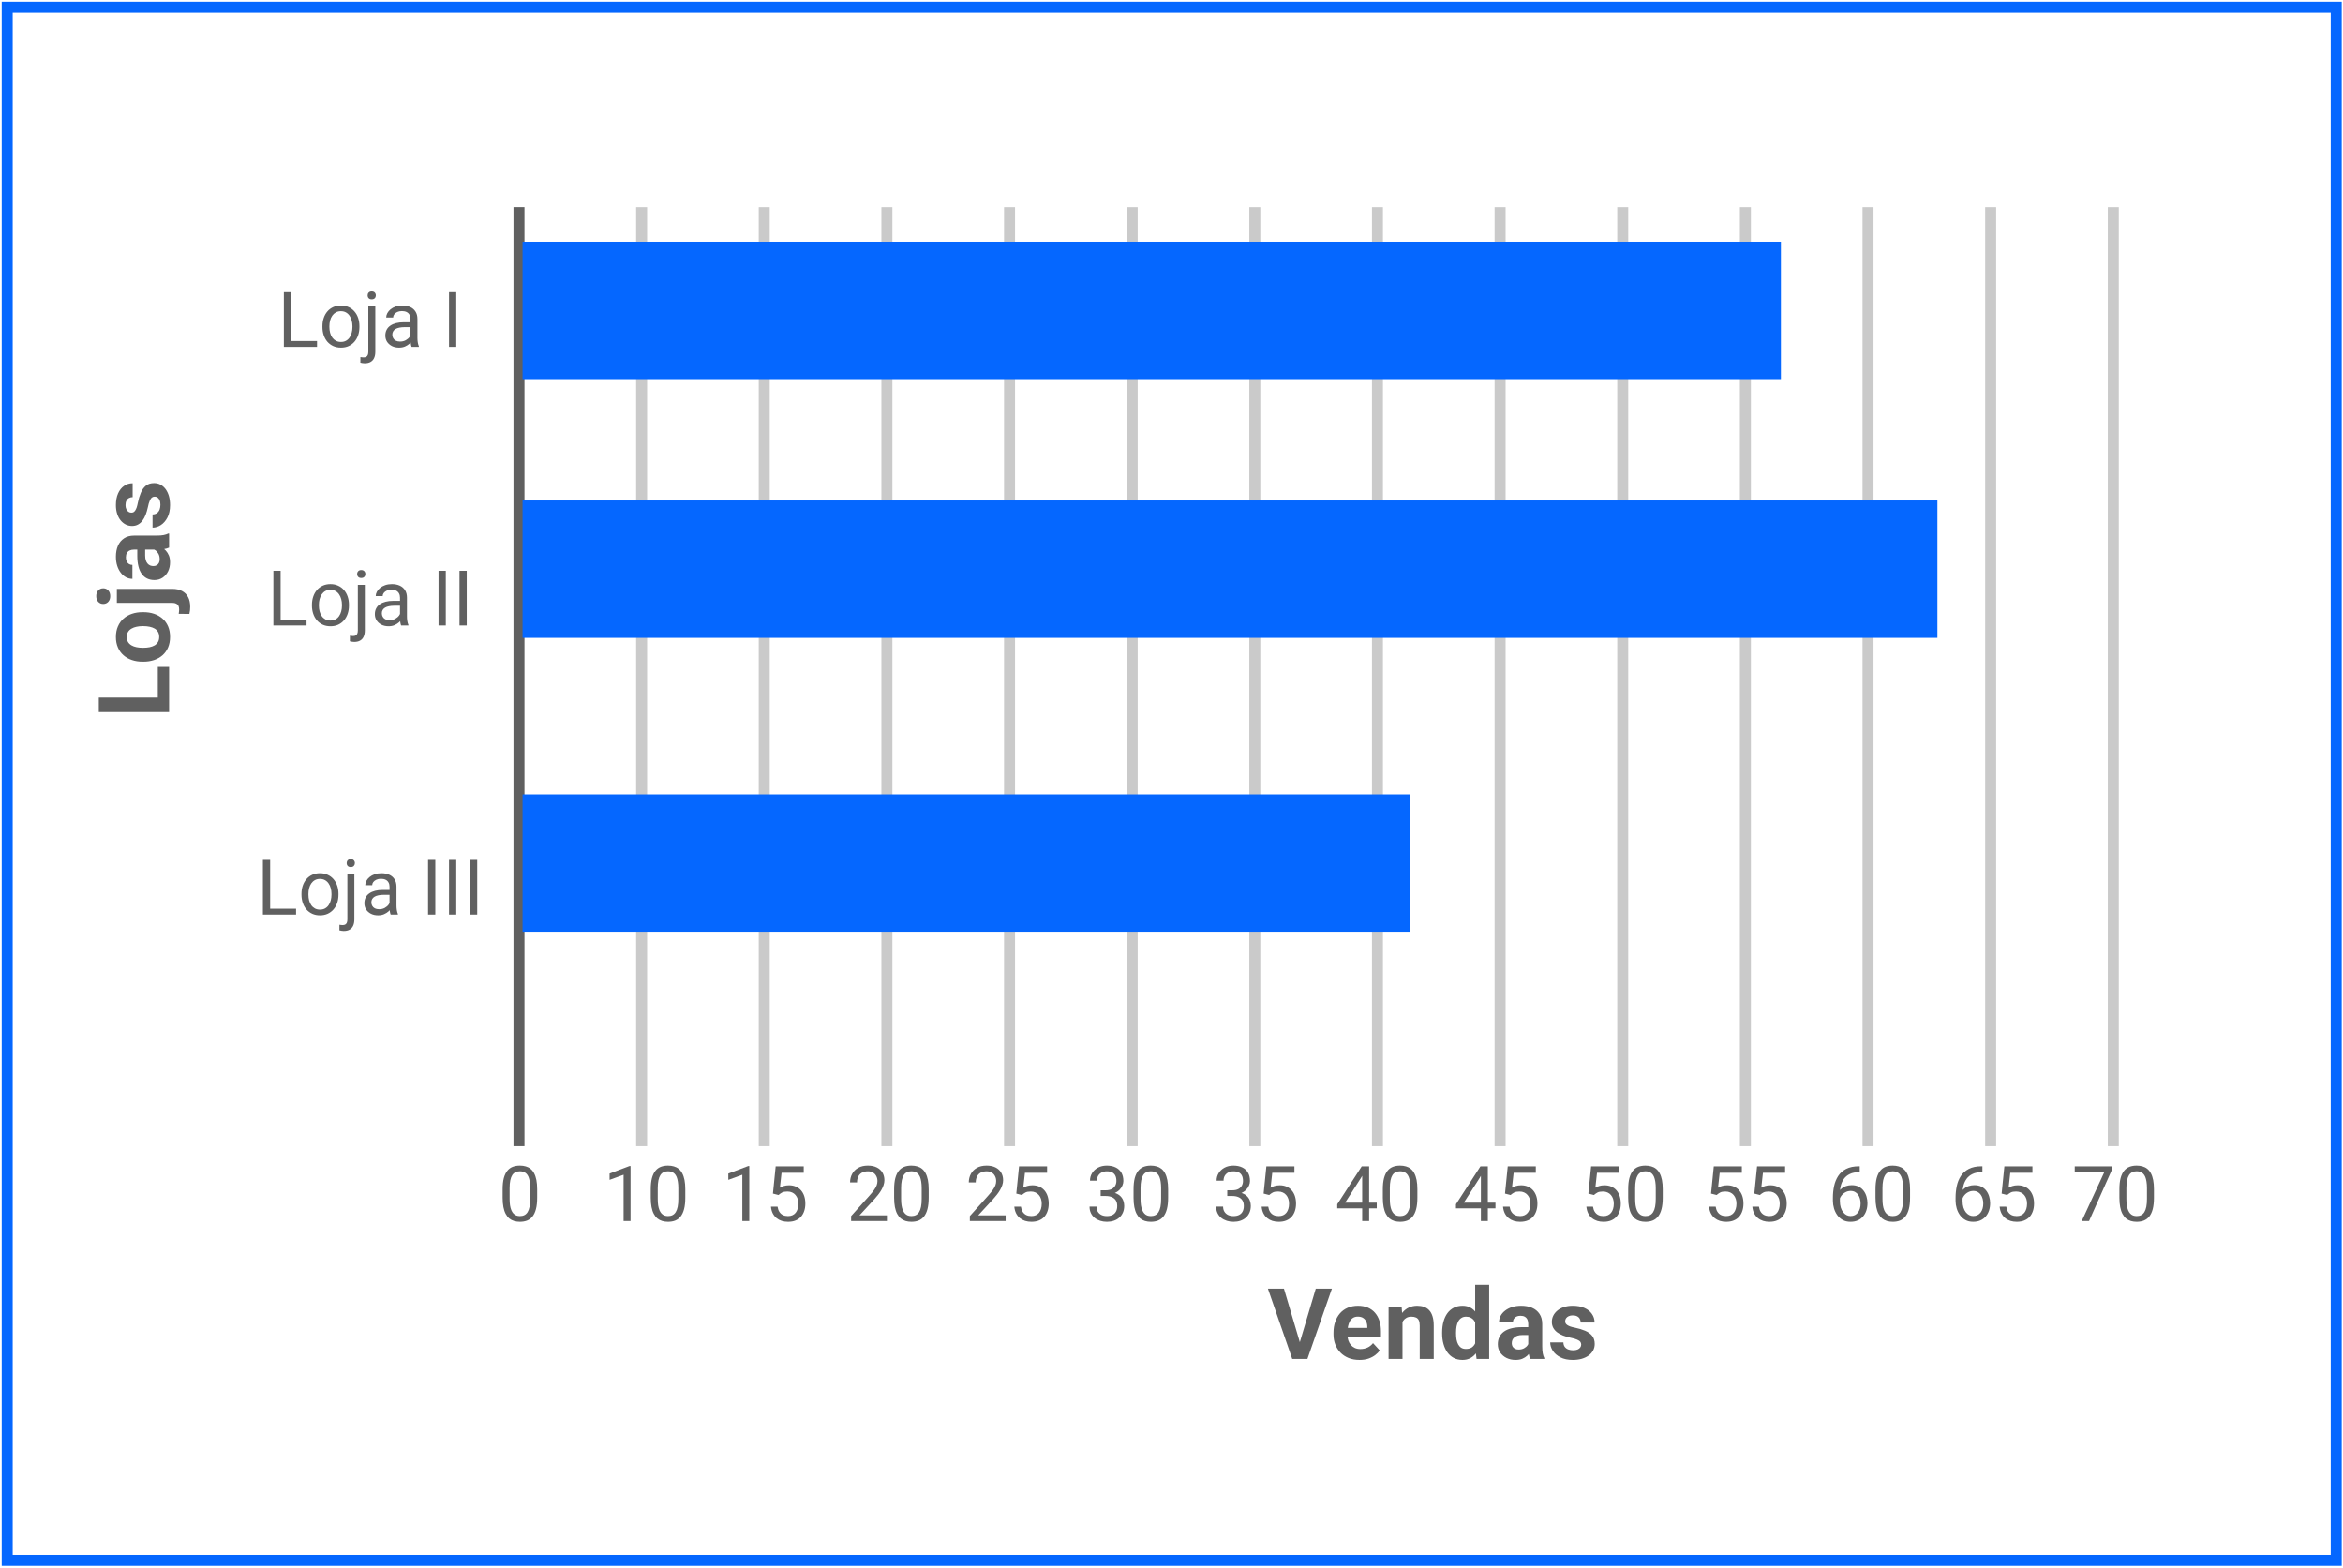 <svg width="774" height="518" viewBox="0 0 774 518" fill="none" xmlns="http://www.w3.org/2000/svg">
<line x1="171.447" y1="378.618" x2="171.447" y2="68.458" stroke="#606060" stroke-width="3.63"/>
<path d="M177.457 392.879V395.634C177.457 397.114 177.325 398.363 177.06 399.38C176.796 400.398 176.415 401.217 175.919 401.837C175.423 402.457 174.823 402.908 174.12 403.189C173.425 403.462 172.639 403.599 171.763 403.599C171.068 403.599 170.427 403.512 169.84 403.338C169.252 403.164 168.723 402.887 168.252 402.507C167.788 402.118 167.391 401.614 167.061 400.993C166.73 400.373 166.477 399.62 166.304 398.735C166.13 397.85 166.043 396.816 166.043 395.634V392.879C166.043 391.399 166.176 390.158 166.44 389.157C166.713 388.157 167.098 387.354 167.594 386.75C168.09 386.138 168.686 385.7 169.381 385.435C170.084 385.171 170.869 385.038 171.738 385.038C172.441 385.038 173.086 385.125 173.673 385.299C174.269 385.464 174.798 385.733 175.261 386.105C175.725 386.469 176.117 386.957 176.44 387.569C176.771 388.173 177.023 388.913 177.197 389.79C177.37 390.667 177.457 391.697 177.457 392.879ZM175.15 396.006V392.495C175.15 391.684 175.1 390.973 175.001 390.361C174.91 389.74 174.773 389.211 174.591 388.773C174.409 388.334 174.178 387.979 173.897 387.706C173.624 387.433 173.305 387.234 172.941 387.11C172.586 386.978 172.184 386.912 171.738 386.912C171.192 386.912 170.708 387.015 170.286 387.222C169.864 387.42 169.509 387.739 169.219 388.177C168.938 388.616 168.723 389.19 168.574 389.902C168.425 390.613 168.351 391.477 168.351 392.495V396.006C168.351 396.816 168.396 397.532 168.487 398.152C168.587 398.773 168.731 399.31 168.922 399.765C169.112 400.212 169.343 400.58 169.616 400.869C169.889 401.159 170.204 401.374 170.559 401.514C170.923 401.647 171.324 401.713 171.763 401.713C172.325 401.713 172.817 401.605 173.239 401.39C173.661 401.175 174.012 400.84 174.294 400.385C174.583 399.922 174.798 399.331 174.939 398.611C175.079 397.883 175.15 397.015 175.15 396.006Z" fill="#606060"/>
<path d="M332.209 401.465V403.351H320.386V401.7L326.304 395.113C327.032 394.302 327.594 393.615 327.991 393.053C328.396 392.482 328.678 391.974 328.835 391.527C329 391.072 329.083 390.609 329.083 390.137C329.083 389.542 328.959 389.004 328.711 388.525C328.471 388.037 328.115 387.648 327.644 387.358C327.172 387.069 326.602 386.924 325.932 386.924C325.129 386.924 324.459 387.081 323.922 387.396C323.392 387.702 322.995 388.132 322.731 388.686C322.466 389.24 322.334 389.877 322.334 390.597H320.038C320.038 389.579 320.262 388.649 320.708 387.805C321.155 386.961 321.817 386.291 322.693 385.795C323.57 385.291 324.65 385.038 325.932 385.038C327.073 385.038 328.049 385.241 328.86 385.646C329.67 386.043 330.29 386.606 330.721 387.334C331.159 388.053 331.378 388.897 331.378 389.865C331.378 390.394 331.287 390.932 331.105 391.477C330.931 392.015 330.687 392.553 330.373 393.09C330.067 393.628 329.707 394.157 329.294 394.678C328.888 395.199 328.454 395.712 327.991 396.217L323.152 401.465H332.209ZM337.569 394.753L335.733 394.281L336.639 385.286H345.906V387.408H338.586L338.04 392.321C338.371 392.131 338.789 391.953 339.294 391.788C339.806 391.622 340.394 391.539 341.055 391.539C341.891 391.539 342.639 391.684 343.301 391.974C343.963 392.255 344.525 392.66 344.988 393.19C345.46 393.719 345.819 394.356 346.068 395.1C346.316 395.845 346.44 396.676 346.44 397.594C346.44 398.462 346.32 399.261 346.08 399.988C345.848 400.716 345.497 401.353 345.025 401.899C344.554 402.437 343.958 402.854 343.239 403.152C342.528 403.45 341.688 403.599 340.72 403.599C339.992 403.599 339.302 403.499 338.648 403.301C338.003 403.094 337.424 402.784 336.911 402.37C336.407 401.949 335.993 401.428 335.671 400.807C335.356 400.179 335.158 399.442 335.075 398.599H337.259C337.358 399.277 337.557 399.848 337.854 400.311C338.152 400.774 338.541 401.126 339.021 401.366C339.509 401.597 340.075 401.713 340.72 401.713C341.266 401.713 341.75 401.618 342.172 401.428C342.594 401.237 342.949 400.964 343.239 400.609C343.528 400.253 343.748 399.823 343.896 399.318C344.054 398.814 344.132 398.247 344.132 397.619C344.132 397.048 344.054 396.519 343.896 396.031C343.739 395.543 343.504 395.117 343.189 394.753C342.883 394.389 342.507 394.108 342.06 393.909C341.614 393.702 341.101 393.599 340.522 393.599C339.753 393.599 339.169 393.702 338.772 393.909C338.384 394.116 337.983 394.397 337.569 394.753Z" fill="#606060"/>
<path d="M454.804 397.271V399.157H441.752V397.805L449.842 385.286H451.715L449.705 388.909L444.358 397.271H454.804ZM452.286 385.286V403.351H449.99V385.286H452.286ZM468.228 392.879V395.634C468.228 397.114 468.096 398.363 467.831 399.38C467.567 400.398 467.186 401.217 466.69 401.837C466.194 402.457 465.594 402.908 464.891 403.189C464.196 403.462 463.41 403.599 462.534 403.599C461.839 403.599 461.198 403.512 460.611 403.338C460.023 403.164 459.494 402.887 459.022 402.507C458.559 402.118 458.162 401.614 457.831 400.993C457.501 400.373 457.248 399.62 457.075 398.735C456.901 397.85 456.814 396.816 456.814 395.634V392.879C456.814 391.399 456.946 390.158 457.211 389.157C457.484 388.157 457.869 387.354 458.365 386.75C458.861 386.138 459.457 385.7 460.151 385.435C460.855 385.171 461.64 385.038 462.509 385.038C463.212 385.038 463.857 385.125 464.444 385.299C465.04 385.464 465.569 385.733 466.032 386.105C466.495 386.469 466.888 386.957 467.211 387.569C467.542 388.173 467.794 388.913 467.968 389.79C468.141 390.667 468.228 391.697 468.228 392.879ZM465.921 396.006V392.495C465.921 391.684 465.871 390.973 465.772 390.361C465.681 389.74 465.544 389.211 465.362 388.773C465.18 388.334 464.949 387.979 464.668 387.706C464.395 387.433 464.076 387.234 463.712 387.11C463.357 386.978 462.955 386.912 462.509 386.912C461.963 386.912 461.479 387.015 461.057 387.222C460.635 387.42 460.28 387.739 459.99 388.177C459.709 388.616 459.494 389.19 459.345 389.902C459.196 390.613 459.122 391.477 459.122 392.495V396.006C459.122 396.816 459.167 397.532 459.258 398.152C459.357 398.773 459.502 399.31 459.692 399.765C459.883 400.212 460.114 400.58 460.387 400.869C460.66 401.159 460.974 401.374 461.33 401.514C461.694 401.647 462.095 401.713 462.534 401.713C463.096 401.713 463.588 401.605 464.01 401.39C464.432 401.175 464.783 400.84 465.065 400.385C465.354 399.922 465.569 399.331 465.71 398.611C465.85 397.883 465.921 397.015 465.921 396.006Z" fill="#606060"/>
<path d="M567.071 394.753L565.235 394.281L566.141 385.286H575.409V387.408H568.089L567.543 392.321C567.874 392.131 568.291 391.953 568.796 391.788C569.309 391.622 569.896 391.539 570.558 391.539C571.393 391.539 572.142 391.684 572.803 391.974C573.465 392.255 574.027 392.66 574.491 393.19C574.962 393.719 575.322 394.356 575.57 395.1C575.818 395.845 575.942 396.676 575.942 397.594C575.942 398.462 575.822 399.261 575.582 399.988C575.351 400.716 574.999 401.353 574.528 401.899C574.056 402.437 573.461 402.854 572.741 403.152C572.03 403.45 571.19 403.599 570.223 403.599C569.495 403.599 568.804 403.499 568.151 403.301C567.506 403.094 566.927 402.784 566.414 402.37C565.909 401.949 565.496 401.428 565.173 400.807C564.859 400.179 564.66 399.442 564.578 398.599H566.761C566.861 399.277 567.059 399.848 567.357 400.311C567.655 400.774 568.043 401.126 568.523 401.366C569.011 401.597 569.578 401.713 570.223 401.713C570.769 401.713 571.253 401.618 571.674 401.428C572.096 401.237 572.452 400.964 572.741 400.609C573.031 400.253 573.25 399.823 573.399 399.318C573.556 398.814 573.635 398.247 573.635 397.619C573.635 397.048 573.556 396.519 573.399 396.031C573.242 395.543 573.006 395.117 572.692 394.753C572.386 394.389 572.009 394.108 571.563 393.909C571.116 393.702 570.603 393.599 570.024 393.599C569.255 393.599 568.672 393.702 568.275 393.909C567.886 394.116 567.485 394.397 567.071 394.753ZM581.364 394.753L579.528 394.281L580.433 385.286H589.701V387.408H582.381L581.835 392.321C582.166 392.131 582.584 391.953 583.088 391.788C583.601 391.622 584.189 391.539 584.85 391.539C585.686 391.539 586.434 391.684 587.096 391.974C587.758 392.255 588.32 392.66 588.783 393.19C589.255 393.719 589.614 394.356 589.863 395.1C590.111 395.845 590.235 396.676 590.235 397.594C590.235 398.462 590.115 399.261 589.875 399.988C589.643 400.716 589.292 401.353 588.82 401.899C588.349 402.437 587.753 402.854 587.034 403.152C586.322 403.45 585.483 403.599 584.515 403.599C583.787 403.599 583.097 403.499 582.443 403.301C581.798 403.094 581.219 402.784 580.706 402.37C580.202 401.949 579.788 401.428 579.466 400.807C579.151 400.179 578.953 399.442 578.87 398.599H581.054C581.153 399.277 581.352 399.848 581.649 400.311C581.947 400.774 582.336 401.126 582.816 401.366C583.304 401.597 583.87 401.713 584.515 401.713C585.061 401.713 585.545 401.618 585.967 401.428C586.389 401.237 586.744 400.964 587.034 400.609C587.323 400.253 587.542 399.823 587.691 399.318C587.849 398.814 587.927 398.247 587.927 397.619C587.927 397.048 587.849 396.519 587.691 396.031C587.534 395.543 587.298 395.117 586.984 394.753C586.678 394.389 586.302 394.108 585.855 393.909C585.409 393.702 584.896 393.599 584.317 393.599C583.548 393.599 582.964 393.702 582.567 393.909C582.179 394.116 581.778 394.397 581.364 394.753Z" fill="#606060"/>
<path d="M697.586 385.286V386.577L690.105 403.351H687.685L695.154 387.172H685.378V385.286H697.586ZM711.543 392.879V395.634C711.543 397.114 711.411 398.363 711.146 399.38C710.882 400.398 710.501 401.217 710.005 401.837C709.509 402.457 708.909 402.908 708.206 403.189C707.511 403.462 706.725 403.599 705.849 403.599C705.154 403.599 704.513 403.512 703.926 403.338C703.338 403.164 702.809 402.887 702.337 402.507C701.874 402.118 701.477 401.614 701.146 400.993C700.816 400.373 700.563 399.62 700.39 398.735C700.216 397.85 700.129 396.816 700.129 395.634V392.879C700.129 391.399 700.261 390.158 700.526 389.157C700.799 388.157 701.184 387.354 701.68 386.75C702.176 386.138 702.772 385.7 703.467 385.435C704.17 385.171 704.955 385.038 705.824 385.038C706.527 385.038 707.172 385.125 707.759 385.299C708.355 385.464 708.884 385.733 709.347 386.105C709.81 386.469 710.203 386.957 710.526 387.569C710.857 388.173 711.109 388.913 711.283 389.79C711.456 390.667 711.543 391.697 711.543 392.879ZM709.236 396.006V392.495C709.236 391.684 709.186 390.973 709.087 390.361C708.996 389.74 708.859 389.211 708.677 388.773C708.495 388.334 708.264 387.979 707.983 387.706C707.71 387.433 707.391 387.234 707.027 387.11C706.672 386.978 706.27 386.912 705.824 386.912C705.278 386.912 704.794 387.015 704.372 387.222C703.95 387.42 703.595 387.739 703.305 388.177C703.024 388.616 702.809 389.19 702.66 389.902C702.511 390.613 702.437 391.477 702.437 392.495V396.006C702.437 396.816 702.482 397.532 702.573 398.152C702.672 398.773 702.817 399.31 703.007 399.765C703.198 400.212 703.429 400.58 703.702 400.869C703.975 401.159 704.289 401.374 704.645 401.514C705.009 401.647 705.41 401.713 705.849 401.713C706.411 401.713 706.903 401.605 707.325 401.39C707.747 401.175 708.098 400.84 708.38 400.385C708.669 399.922 708.884 399.331 709.025 398.611C709.165 397.883 709.236 397.015 709.236 396.006Z" fill="#606060"/>
<path d="M97.803 300.16V302.107H88.771V300.16H97.803ZM89.243 284.043V302.107H86.848V284.043H89.243ZM99.59 295.544V295.259C99.59 294.291 99.73 293.394 100.012 292.567C100.293 291.731 100.698 291.008 101.227 290.396C101.757 289.775 102.398 289.295 103.151 288.956C103.903 288.609 104.747 288.435 105.681 288.435C106.624 288.435 107.472 288.609 108.225 288.956C108.986 289.295 109.631 289.775 110.16 290.396C110.698 291.008 111.107 291.731 111.389 292.567C111.67 293.394 111.81 294.291 111.81 295.259V295.544C111.81 296.512 111.67 297.409 111.389 298.237C111.107 299.064 110.698 299.787 110.16 300.408C109.631 301.02 108.99 301.499 108.237 301.847C107.493 302.186 106.649 302.356 105.706 302.356C104.763 302.356 103.916 302.186 103.163 301.847C102.41 301.499 101.765 301.02 101.227 300.408C100.698 299.787 100.293 299.064 100.012 298.237C99.73 297.409 99.59 296.512 99.59 295.544ZM101.885 295.259V295.544C101.885 296.214 101.964 296.847 102.121 297.443C102.278 298.03 102.514 298.551 102.828 299.006C103.151 299.461 103.552 299.82 104.031 300.085C104.511 300.342 105.069 300.47 105.706 300.47C106.335 300.47 106.885 300.342 107.356 300.085C107.836 299.82 108.233 299.461 108.547 299.006C108.862 298.551 109.097 298.03 109.255 297.443C109.42 296.847 109.503 296.214 109.503 295.544V295.259C109.503 294.597 109.42 293.973 109.255 293.386C109.097 292.79 108.858 292.265 108.535 291.81C108.221 291.347 107.824 290.983 107.344 290.718C106.873 290.453 106.318 290.321 105.681 290.321C105.053 290.321 104.499 290.453 104.019 290.718C103.548 290.983 103.151 291.347 102.828 291.81C102.514 292.265 102.278 292.79 102.121 293.386C101.964 293.973 101.885 294.597 101.885 295.259ZM114.751 288.683H117.058V303.708C117.058 304.527 116.926 305.221 116.661 305.792C116.405 306.363 116.016 306.793 115.495 307.082C114.982 307.38 114.333 307.529 113.547 307.529C113.341 307.529 113.101 307.508 112.828 307.467C112.547 307.426 112.311 307.376 112.121 307.318L112.133 305.47C112.29 305.503 112.468 305.528 112.666 305.544C112.865 305.569 113.039 305.581 113.188 305.581C113.527 305.581 113.812 305.519 114.044 305.395C114.275 305.271 114.449 305.073 114.565 304.8C114.689 304.527 114.751 304.163 114.751 303.708V288.683ZM114.515 285.123C114.515 284.75 114.631 284.436 114.862 284.18C115.094 283.923 115.429 283.795 115.867 283.795C116.314 283.795 116.653 283.923 116.885 284.18C117.116 284.436 117.232 284.75 117.232 285.123C117.232 285.478 117.116 285.784 116.885 286.041C116.653 286.289 116.314 286.413 115.867 286.413C115.429 286.413 115.094 286.289 114.862 286.041C114.631 285.784 114.515 285.478 114.515 285.123ZM128.683 299.812V292.902C128.683 292.372 128.576 291.913 128.361 291.525C128.154 291.128 127.84 290.821 127.418 290.606C126.996 290.391 126.475 290.284 125.855 290.284C125.276 290.284 124.767 290.383 124.329 290.582C123.899 290.78 123.559 291.041 123.311 291.363C123.071 291.686 122.952 292.033 122.952 292.405H120.656C120.656 291.926 120.78 291.45 121.029 290.979C121.277 290.507 121.632 290.081 122.096 289.701C122.567 289.312 123.129 289.006 123.783 288.783C124.445 288.551 125.181 288.435 125.991 288.435C126.967 288.435 127.827 288.601 128.572 288.932C129.324 289.262 129.912 289.763 130.334 290.433C130.764 291.094 130.979 291.926 130.979 292.926V299.179C130.979 299.626 131.016 300.102 131.09 300.606C131.173 301.111 131.293 301.545 131.45 301.909V302.107H129.056C128.94 301.843 128.849 301.491 128.783 301.053C128.717 300.606 128.683 300.193 128.683 299.812ZM129.08 293.969L129.105 295.582H126.785C126.132 295.582 125.549 295.635 125.036 295.743C124.523 295.842 124.093 295.995 123.746 296.202C123.398 296.409 123.134 296.669 122.952 296.983C122.77 297.289 122.679 297.649 122.679 298.063C122.679 298.485 122.774 298.869 122.964 299.217C123.154 299.564 123.44 299.841 123.82 300.048C124.209 300.246 124.684 300.346 125.247 300.346C125.95 300.346 126.57 300.197 127.108 299.899C127.645 299.601 128.071 299.237 128.386 298.807C128.708 298.377 128.882 297.959 128.907 297.554L129.887 298.658C129.829 299.006 129.672 299.39 129.415 299.812C129.159 300.234 128.816 300.639 128.386 301.028C127.964 301.409 127.459 301.727 126.872 301.983C126.293 302.231 125.64 302.356 124.912 302.356C124.002 302.356 123.204 302.178 122.517 301.822C121.839 301.466 121.31 300.991 120.929 300.395C120.557 299.792 120.371 299.117 120.371 298.373C120.371 297.653 120.512 297.021 120.793 296.475C121.074 295.921 121.479 295.462 122.009 295.098C122.538 294.725 123.175 294.444 123.919 294.254C124.664 294.064 125.495 293.969 126.413 293.969H129.08ZM143.807 284.043V302.107H141.413V284.043H143.807ZM150.73 284.043V302.107H148.336V284.043H150.73ZM157.653 284.043V302.107H155.259V284.043H157.653Z" fill="#606060"/>
<path d="M101.265 204.668V206.616H92.233V204.668H101.265ZM92.704 188.552V206.616H90.31V188.552H92.704ZM103.051 200.053V199.768C103.051 198.8 103.192 197.903 103.473 197.075C103.754 196.24 104.16 195.516 104.689 194.904C105.218 194.284 105.859 193.804 106.612 193.465C107.365 193.118 108.208 192.944 109.143 192.944C110.086 192.944 110.934 193.118 111.686 193.465C112.447 193.804 113.092 194.284 113.622 194.904C114.159 195.516 114.569 196.24 114.85 197.075C115.131 197.903 115.272 198.8 115.272 199.768V200.053C115.272 201.021 115.131 201.918 114.85 202.745C114.569 203.572 114.159 204.296 113.622 204.916C113.092 205.529 112.451 206.008 111.699 206.356C110.954 206.695 110.111 206.864 109.168 206.864C108.225 206.864 107.377 206.695 106.624 206.356C105.872 206.008 105.227 205.529 104.689 204.916C104.16 204.296 103.754 203.572 103.473 202.745C103.192 201.918 103.051 201.021 103.051 200.053ZM105.346 199.768V200.053C105.346 200.723 105.425 201.356 105.582 201.951C105.739 202.539 105.975 203.06 106.289 203.515C106.612 203.969 107.013 204.329 107.493 204.594C107.973 204.85 108.531 204.979 109.168 204.979C109.796 204.979 110.346 204.85 110.818 204.594C111.298 204.329 111.695 203.969 112.009 203.515C112.323 203.06 112.559 202.539 112.716 201.951C112.881 201.356 112.964 200.723 112.964 200.053V199.768C112.964 199.106 112.881 198.482 112.716 197.894C112.559 197.299 112.319 196.774 111.996 196.319C111.682 195.855 111.285 195.492 110.805 195.227C110.334 194.962 109.78 194.83 109.143 194.83C108.514 194.83 107.96 194.962 107.48 195.227C107.009 195.492 106.612 195.855 106.289 196.319C105.975 196.774 105.739 197.299 105.582 197.894C105.425 198.482 105.346 199.106 105.346 199.768ZM118.212 193.192H120.52V208.217C120.52 209.036 120.388 209.73 120.123 210.301C119.866 210.872 119.478 211.302 118.957 211.591C118.444 211.889 117.795 212.038 117.009 212.038C116.802 212.038 116.562 212.017 116.289 211.976C116.008 211.935 115.772 211.885 115.582 211.827L115.594 209.978C115.752 210.012 115.929 210.036 116.128 210.053C116.326 210.078 116.5 210.09 116.649 210.09C116.988 210.09 117.273 210.028 117.505 209.904C117.737 209.78 117.91 209.581 118.026 209.308C118.15 209.036 118.212 208.672 118.212 208.217V193.192ZM117.976 189.631C117.976 189.259 118.092 188.945 118.324 188.689C118.555 188.432 118.89 188.304 119.329 188.304C119.775 188.304 120.115 188.432 120.346 188.689C120.578 188.945 120.694 189.259 120.694 189.631C120.694 189.987 120.578 190.293 120.346 190.55C120.115 190.798 119.775 190.922 119.329 190.922C118.89 190.922 118.555 190.798 118.324 190.55C118.092 190.293 117.976 189.987 117.976 189.631ZM132.145 204.321V197.41C132.145 196.881 132.037 196.422 131.822 196.033C131.616 195.636 131.301 195.33 130.879 195.115C130.458 194.9 129.937 194.793 129.316 194.793C128.737 194.793 128.229 194.892 127.79 195.09C127.36 195.289 127.021 195.549 126.773 195.872C126.533 196.195 126.413 196.542 126.413 196.914H124.118C124.118 196.434 124.242 195.959 124.49 195.487C124.738 195.016 125.094 194.59 125.557 194.21C126.028 193.821 126.591 193.515 127.244 193.291C127.906 193.06 128.642 192.944 129.453 192.944C130.429 192.944 131.289 193.109 132.033 193.44C132.786 193.771 133.373 194.272 133.795 194.942C134.225 195.603 134.44 196.434 134.44 197.435V203.688C134.44 204.135 134.477 204.61 134.552 205.115C134.635 205.62 134.754 206.054 134.912 206.418V206.616H132.517C132.401 206.352 132.31 206 132.244 205.562C132.178 205.115 132.145 204.701 132.145 204.321ZM132.542 198.477L132.567 200.09H130.247C129.593 200.09 129.01 200.144 128.497 200.252C127.985 200.351 127.554 200.504 127.207 200.711C126.86 200.917 126.595 201.178 126.413 201.492C126.231 201.798 126.14 202.158 126.14 202.572C126.14 202.993 126.235 203.378 126.425 203.725C126.616 204.073 126.901 204.35 127.281 204.557C127.67 204.755 128.146 204.854 128.708 204.854C129.411 204.854 130.032 204.706 130.569 204.408C131.107 204.11 131.533 203.746 131.847 203.316C132.17 202.886 132.343 202.468 132.368 202.063L133.348 203.167C133.29 203.515 133.133 203.899 132.877 204.321C132.621 204.743 132.277 205.148 131.847 205.537C131.425 205.917 130.921 206.236 130.334 206.492C129.755 206.74 129.101 206.864 128.373 206.864C127.463 206.864 126.665 206.687 125.979 206.331C125.301 205.975 124.771 205.5 124.391 204.904C124.019 204.3 123.832 203.626 123.832 202.882C123.832 202.162 123.973 201.529 124.254 200.984C124.535 200.429 124.941 199.97 125.47 199.606C125.999 199.234 126.636 198.953 127.381 198.763C128.125 198.573 128.956 198.477 129.874 198.477H132.542ZM147.269 188.552V206.616H144.874V188.552H147.269ZM154.192 188.552V206.616H151.797V188.552H154.192Z" fill="#606060"/>
<path d="M104.726 112.648V114.596H95.694V112.648H104.726ZM96.166 96.532V114.596H93.771V96.532H96.166ZM106.513 108.033V107.747C106.513 106.779 106.653 105.882 106.935 105.055C107.216 104.22 107.621 103.496 108.15 102.884C108.68 102.263 109.321 101.784 110.073 101.445C110.826 101.097 111.67 100.924 112.604 100.924C113.547 100.924 114.395 101.097 115.148 101.445C115.909 101.784 116.554 102.263 117.083 102.884C117.621 103.496 118.03 104.22 118.311 105.055C118.593 105.882 118.733 106.779 118.733 107.747V108.033C118.733 109 118.593 109.898 118.311 110.725C118.03 111.552 117.621 112.276 117.083 112.896C116.554 113.508 115.913 113.988 115.16 114.335C114.416 114.674 113.572 114.844 112.629 114.844C111.686 114.844 110.839 114.674 110.086 114.335C109.333 113.988 108.688 113.508 108.15 112.896C107.621 112.276 107.216 111.552 106.935 110.725C106.653 109.898 106.513 109 106.513 108.033ZM108.808 107.747V108.033C108.808 108.703 108.887 109.335 109.044 109.931C109.201 110.518 109.437 111.039 109.751 111.494C110.073 111.949 110.475 112.309 110.954 112.573C111.434 112.83 111.992 112.958 112.629 112.958C113.258 112.958 113.808 112.83 114.279 112.573C114.759 112.309 115.156 111.949 115.47 111.494C115.785 111.039 116.02 110.518 116.178 109.931C116.343 109.335 116.426 108.703 116.426 108.033V107.747C116.426 107.086 116.343 106.461 116.178 105.874C116.02 105.278 115.781 104.753 115.458 104.298C115.144 103.835 114.747 103.471 114.267 103.206C113.795 102.942 113.241 102.809 112.604 102.809C111.976 102.809 111.422 102.942 110.942 103.206C110.47 103.471 110.073 103.835 109.751 104.298C109.437 104.753 109.201 105.278 109.044 105.874C108.887 106.461 108.808 107.086 108.808 107.747ZM121.674 101.172H123.981V116.196C123.981 117.015 123.849 117.71 123.584 118.28C123.328 118.851 122.939 119.281 122.418 119.571C121.905 119.869 121.256 120.017 120.47 120.017C120.263 120.017 120.024 119.997 119.751 119.955C119.469 119.914 119.234 119.864 119.043 119.807L119.056 117.958C119.213 117.991 119.391 118.016 119.589 118.032C119.788 118.057 119.962 118.07 120.11 118.07C120.45 118.07 120.735 118.008 120.966 117.883C121.198 117.759 121.372 117.561 121.488 117.288C121.612 117.015 121.674 116.651 121.674 116.196V101.172ZM121.438 97.611C121.438 97.239 121.554 96.924 121.785 96.668C122.017 96.412 122.352 96.283 122.79 96.283C123.237 96.283 123.576 96.412 123.808 96.668C124.039 96.924 124.155 97.239 124.155 97.611C124.155 97.967 124.039 98.273 123.808 98.529C123.576 98.777 123.237 98.901 122.79 98.901C122.352 98.901 122.017 98.777 121.785 98.529C121.554 98.273 121.438 97.967 121.438 97.611ZM135.606 112.3V105.39C135.606 104.861 135.499 104.402 135.284 104.013C135.077 103.616 134.763 103.31 134.341 103.095C133.919 102.88 133.398 102.772 132.778 102.772C132.199 102.772 131.69 102.871 131.252 103.07C130.822 103.268 130.482 103.529 130.234 103.852C129.994 104.174 129.874 104.521 129.874 104.894H127.579C127.579 104.414 127.703 103.938 127.951 103.467C128.2 102.995 128.555 102.569 129.018 102.189C129.49 101.8 130.052 101.494 130.706 101.271C131.367 101.039 132.104 100.924 132.914 100.924C133.89 100.924 134.75 101.089 135.495 101.42C136.247 101.751 136.835 102.251 137.256 102.921C137.687 103.583 137.902 104.414 137.902 105.415V111.668C137.902 112.114 137.939 112.59 138.013 113.094C138.096 113.599 138.216 114.033 138.373 114.397V114.596H135.979C135.863 114.331 135.772 113.98 135.706 113.541C135.639 113.094 135.606 112.681 135.606 112.3ZM136.003 106.457L136.028 108.07H133.708C133.055 108.07 132.472 108.124 131.959 108.231C131.446 108.33 131.016 108.483 130.669 108.69C130.321 108.897 130.056 109.157 129.874 109.472C129.693 109.778 129.602 110.138 129.602 110.551C129.602 110.973 129.697 111.358 129.887 111.705C130.077 112.052 130.362 112.329 130.743 112.536C131.132 112.735 131.607 112.834 132.17 112.834C132.873 112.834 133.493 112.685 134.031 112.387C134.568 112.09 134.994 111.726 135.309 111.296C135.631 110.865 135.805 110.448 135.83 110.042L136.81 111.147C136.752 111.494 136.595 111.879 136.338 112.3C136.082 112.722 135.739 113.128 135.309 113.516C134.887 113.897 134.382 114.215 133.795 114.472C133.216 114.72 132.563 114.844 131.835 114.844C130.925 114.844 130.127 114.666 129.44 114.31C128.762 113.955 128.233 113.479 127.852 112.884C127.48 112.28 127.294 111.606 127.294 110.861C127.294 110.142 127.435 109.509 127.716 108.963C127.997 108.409 128.402 107.95 128.932 107.586C129.461 107.214 130.098 106.933 130.842 106.742C131.587 106.552 132.418 106.457 133.336 106.457H136.003ZM150.73 96.532V114.596H148.336V96.532H150.73Z" fill="#606060"/>
<path d="M52.127 220.285H55.859V231.977H52.127V220.285ZM32.634 230.43H55.859V235.215H32.634V230.43ZM47.405 218.562H47.07C45.805 218.562 44.64 218.381 43.577 218.02C42.503 217.658 41.572 217.132 40.785 216.44C39.998 215.749 39.387 214.899 38.951 213.888C38.504 212.878 38.281 211.719 38.281 210.411C38.281 209.103 38.504 207.938 38.951 206.917C39.387 205.897 39.998 205.041 40.785 204.349C41.572 203.647 42.503 203.116 43.577 202.754C44.64 202.393 45.805 202.212 47.07 202.212H47.405C48.66 202.212 49.824 202.393 50.898 202.754C51.962 203.116 52.892 203.647 53.69 204.349C54.477 205.041 55.088 205.891 55.524 206.902C55.96 207.912 56.178 209.071 56.178 210.379C56.178 211.687 55.96 212.851 55.524 213.872C55.088 214.883 54.477 215.739 53.69 216.44C52.892 217.132 51.962 217.658 50.898 218.02C49.824 218.381 48.66 218.562 47.405 218.562ZM47.07 213.968H47.405C48.128 213.968 48.803 213.904 49.431 213.777C50.058 213.649 50.611 213.447 51.09 213.17C51.558 212.883 51.925 212.511 52.191 212.054C52.456 211.597 52.589 211.038 52.589 210.379C52.589 209.741 52.456 209.193 52.191 208.736C51.925 208.279 51.558 207.912 51.09 207.635C50.611 207.359 50.058 207.157 49.431 207.029C48.803 206.891 48.128 206.822 47.405 206.822H47.07C46.368 206.822 45.709 206.891 45.092 207.029C44.465 207.157 43.912 207.364 43.433 207.651C42.944 207.928 42.561 208.295 42.285 208.752C42.008 209.209 41.87 209.762 41.87 210.411C41.87 211.06 42.008 211.613 42.285 212.07C42.561 212.516 42.944 212.883 43.433 213.17C43.912 213.447 44.465 213.649 45.092 213.777C45.709 213.904 46.368 213.968 47.07 213.968ZM38.6 199.133V194.523H56.896C58.172 194.523 59.252 194.757 60.134 195.225C61.017 195.693 61.687 196.368 62.144 197.251C62.602 198.134 62.83 199.202 62.83 200.457C62.83 200.851 62.809 201.233 62.766 201.606C62.724 201.988 62.655 202.382 62.559 202.786L59.034 202.77C59.076 202.515 59.108 202.265 59.129 202.02C59.161 201.786 59.177 201.547 59.177 201.303C59.177 200.824 59.097 200.425 58.938 200.106C58.779 199.787 58.529 199.548 58.188 199.388C57.859 199.218 57.428 199.133 56.896 199.133H38.6ZM34.102 199.5C33.432 199.5 32.879 199.266 32.443 198.798C32.007 198.32 31.789 197.692 31.789 196.916C31.789 196.129 32.007 195.502 32.443 195.034C32.879 194.566 33.432 194.332 34.102 194.332C34.772 194.332 35.325 194.566 35.761 195.034C36.197 195.502 36.415 196.129 36.415 196.916C36.415 197.692 36.197 198.32 35.761 198.798C35.325 199.266 34.772 199.5 34.102 199.5ZM51.967 181.555H44.279C43.726 181.555 43.252 181.645 42.859 181.826C42.455 182.007 42.141 182.288 41.918 182.671C41.694 183.043 41.583 183.527 41.583 184.123C41.583 184.633 41.673 185.075 41.854 185.447C42.024 185.819 42.274 186.106 42.604 186.308C42.923 186.51 43.3 186.611 43.736 186.611V191.205C43.002 191.205 42.306 191.035 41.647 190.695C40.987 190.355 40.408 189.86 39.908 189.211C39.398 188.563 38.999 187.792 38.712 186.898C38.424 185.994 38.281 184.984 38.281 183.868C38.281 182.528 38.504 181.337 38.951 180.295C39.398 179.252 40.067 178.434 40.961 177.838C41.854 177.232 42.971 176.929 44.31 176.929H51.696C52.642 176.929 53.419 176.87 54.025 176.753C54.62 176.636 55.142 176.466 55.588 176.243H55.859V180.885C55.392 181.108 54.807 181.278 54.105 181.395C53.392 181.502 52.68 181.555 51.967 181.555ZM45.347 180.949L47.947 180.917V183.485C47.947 184.091 48.017 184.617 48.155 185.064C48.293 185.511 48.49 185.878 48.745 186.165C48.99 186.452 49.277 186.664 49.606 186.803C49.936 186.93 50.298 186.994 50.691 186.994C51.085 186.994 51.441 186.904 51.76 186.723C52.068 186.542 52.313 186.282 52.494 185.941C52.664 185.601 52.749 185.202 52.749 184.745C52.749 184.054 52.611 183.453 52.334 182.942C52.058 182.432 51.717 182.039 51.313 181.762C50.909 181.475 50.526 181.326 50.165 181.315L52.111 180.103C52.547 180.273 52.999 180.507 53.467 180.805C53.935 181.092 54.376 181.459 54.791 181.906C55.195 182.352 55.53 182.889 55.796 183.517C56.051 184.144 56.178 184.889 56.178 185.75C56.178 186.845 55.96 187.84 55.524 188.733C55.078 189.615 54.466 190.317 53.69 190.838C52.903 191.349 52.01 191.604 51.01 191.604C50.106 191.604 49.303 191.434 48.602 191.094C47.9 190.753 47.309 190.254 46.831 189.594C46.342 188.924 45.975 188.089 45.73 187.09C45.475 186.09 45.347 184.931 45.347 183.612V180.949ZM51.09 164.056C50.76 164.056 50.462 164.152 50.197 164.343C49.931 164.534 49.686 164.891 49.463 165.412C49.229 165.922 49.016 166.661 48.825 167.629C48.633 168.501 48.394 169.315 48.107 170.07C47.809 170.814 47.453 171.463 47.038 172.016C46.623 172.558 46.134 172.983 45.571 173.292C44.996 173.6 44.342 173.754 43.609 173.754C42.886 173.754 42.205 173.6 41.567 173.292C40.929 172.973 40.365 172.521 39.876 171.936C39.376 171.34 38.988 170.617 38.712 169.767C38.424 168.905 38.281 167.937 38.281 166.863C38.281 165.364 38.52 164.077 38.999 163.003C39.477 161.918 40.137 161.089 40.977 160.515C41.806 159.93 42.753 159.637 43.816 159.637V164.231C43.369 164.231 42.971 164.327 42.62 164.519C42.258 164.699 41.976 164.986 41.774 165.38C41.562 165.763 41.455 166.263 41.455 166.879C41.455 167.39 41.546 167.831 41.726 168.203C41.897 168.576 42.13 168.863 42.428 169.065C42.715 169.256 43.034 169.352 43.385 169.352C43.651 169.352 43.891 169.299 44.103 169.192C44.305 169.075 44.491 168.889 44.661 168.634C44.832 168.379 44.991 168.049 45.14 167.645C45.278 167.23 45.406 166.72 45.523 166.114C45.778 164.869 46.113 163.758 46.528 162.78C46.932 161.801 47.485 161.025 48.187 160.451C48.878 159.877 49.787 159.59 50.914 159.59C51.68 159.59 52.382 159.76 53.02 160.1C53.658 160.44 54.216 160.929 54.695 161.568C55.163 162.206 55.53 162.971 55.796 163.865C56.051 164.747 56.178 165.741 56.178 166.847C56.178 168.453 55.891 169.814 55.317 170.931C54.743 172.037 54.014 172.877 53.132 173.451C52.238 174.015 51.324 174.297 50.388 174.297V169.942C51.016 169.921 51.521 169.761 51.903 169.463C52.286 169.155 52.563 168.767 52.733 168.299C52.903 167.82 52.988 167.305 52.988 166.752C52.988 166.156 52.908 165.662 52.749 165.268C52.579 164.875 52.355 164.577 52.079 164.375C51.792 164.162 51.462 164.056 51.09 164.056Z" fill="#606060"/>
<path d="M429.187 444.058L434.658 425.682H439.986L431.898 448.907H428.389L429.187 444.058ZM424.146 425.682L429.601 444.058L430.431 448.907H426.89L418.85 425.682H424.146ZM449.11 449.226C447.77 449.226 446.568 449.014 445.505 448.588C444.442 448.152 443.538 447.551 442.793 446.786C442.059 446.02 441.496 445.132 441.102 444.122C440.709 443.101 440.512 442.016 440.512 440.868V440.23C440.512 438.922 440.698 437.725 441.07 436.641C441.443 435.556 441.974 434.615 442.666 433.817C443.367 433.02 444.218 432.408 445.218 431.983C446.217 431.547 447.345 431.329 448.6 431.329C449.822 431.329 450.907 431.531 451.854 431.935C452.8 432.339 453.592 432.913 454.23 433.658C454.879 434.402 455.368 435.295 455.698 436.337C456.028 437.369 456.192 438.518 456.192 439.783V441.697H442.474V438.634H451.678V438.284C451.678 437.646 451.561 437.077 451.327 436.577C451.104 436.066 450.764 435.662 450.306 435.364C449.849 435.067 449.264 434.918 448.552 434.918C447.946 434.918 447.424 435.051 446.988 435.317C446.552 435.582 446.196 435.955 445.92 436.433C445.654 436.912 445.452 437.475 445.314 438.124C445.186 438.762 445.122 439.464 445.122 440.23V440.868C445.122 441.559 445.218 442.197 445.409 442.782C445.611 443.367 445.893 443.872 446.255 444.297C446.627 444.723 447.074 445.052 447.595 445.286C448.126 445.52 448.727 445.637 449.397 445.637C450.227 445.637 450.998 445.478 451.71 445.159C452.433 444.829 453.055 444.334 453.576 443.675L455.81 446.1C455.448 446.621 454.954 447.121 454.326 447.599C453.709 448.078 452.965 448.471 452.093 448.78C451.221 449.077 450.227 449.226 449.11 449.226ZM463.307 435.333V448.907H458.713V431.648H463.02L463.307 435.333ZM462.637 439.671H461.393C461.393 438.395 461.557 437.247 461.887 436.226C462.217 435.194 462.679 434.317 463.275 433.594C463.87 432.86 464.578 432.302 465.396 431.919C466.226 431.525 467.151 431.329 468.172 431.329C468.98 431.329 469.719 431.446 470.389 431.68C471.059 431.914 471.633 432.286 472.112 432.796C472.601 433.307 472.973 433.982 473.229 434.822C473.494 435.662 473.627 436.688 473.627 437.901V448.907H469.001V437.885C469.001 437.119 468.895 436.524 468.682 436.098C468.47 435.673 468.156 435.375 467.741 435.205C467.337 435.024 466.837 434.934 466.242 434.934C465.625 434.934 465.088 435.056 464.631 435.301C464.184 435.545 463.812 435.886 463.514 436.322C463.227 436.747 463.009 437.247 462.86 437.821C462.711 438.395 462.637 439.012 462.637 439.671ZM487.314 445.143V424.406H491.94V448.907H487.776L487.314 445.143ZM476.403 440.485V440.15C476.403 438.831 476.552 437.635 476.85 436.561C477.147 435.476 477.583 434.546 478.158 433.769C478.732 432.993 479.439 432.392 480.279 431.967C481.119 431.541 482.076 431.329 483.15 431.329C484.161 431.329 485.043 431.541 485.798 431.967C486.564 432.392 487.213 432.998 487.744 433.785C488.287 434.562 488.723 435.481 489.052 436.545C489.382 437.598 489.621 438.751 489.77 440.006V440.74C489.621 441.942 489.382 443.058 489.052 444.09C488.723 445.121 488.287 446.025 487.744 446.802C487.213 447.567 486.564 448.163 485.798 448.588C485.033 449.014 484.139 449.226 483.118 449.226C482.044 449.226 481.087 449.008 480.247 448.572C479.418 448.136 478.716 447.525 478.142 446.738C477.578 445.951 477.147 445.026 476.85 443.962C476.552 442.899 476.403 441.74 476.403 440.485ZM480.997 440.15V440.485C480.997 441.197 481.05 441.862 481.156 442.479C481.273 443.096 481.459 443.643 481.715 444.122C481.981 444.59 482.321 444.957 482.736 445.222C483.161 445.478 483.677 445.605 484.283 445.605C485.07 445.605 485.719 445.43 486.229 445.079C486.739 444.717 487.128 444.223 487.393 443.595C487.67 442.968 487.829 442.245 487.872 441.426V439.336C487.84 438.666 487.744 438.066 487.585 437.534C487.436 436.991 487.213 436.529 486.915 436.146C486.628 435.763 486.266 435.465 485.83 435.253C485.405 435.04 484.9 434.934 484.315 434.934C483.719 434.934 483.209 435.072 482.783 435.349C482.358 435.614 482.012 435.981 481.747 436.449C481.491 436.917 481.3 437.47 481.172 438.108C481.055 438.736 480.997 439.416 480.997 440.15ZM504.844 445.015V437.326C504.844 436.773 504.754 436.3 504.573 435.907C504.392 435.503 504.111 435.189 503.728 434.966C503.356 434.742 502.872 434.631 502.276 434.631C501.766 434.631 501.324 434.721 500.952 434.902C500.58 435.072 500.293 435.322 500.091 435.652C499.889 435.971 499.788 436.348 499.788 436.784H495.194C495.194 436.05 495.364 435.354 495.704 434.694C496.044 434.035 496.539 433.456 497.188 432.956C497.836 432.445 498.607 432.047 499.501 431.759C500.404 431.472 501.415 431.329 502.531 431.329C503.871 431.329 505.062 431.552 506.104 431.999C507.147 432.445 507.965 433.115 508.561 434.009C509.167 434.902 509.47 436.018 509.47 437.358V444.744C509.47 445.69 509.529 446.467 509.646 447.073C509.763 447.668 509.933 448.189 510.156 448.636V448.907H505.514C505.291 448.439 505.121 447.854 505.004 447.153C504.897 446.44 504.844 445.728 504.844 445.015ZM505.45 438.395L505.482 440.995H502.914C502.308 440.995 501.782 441.064 501.335 441.203C500.888 441.341 500.521 441.538 500.234 441.793C499.947 442.037 499.735 442.325 499.596 442.654C499.469 442.984 499.405 443.345 499.405 443.739C499.405 444.132 499.495 444.489 499.676 444.808C499.857 445.116 500.117 445.361 500.458 445.541C500.798 445.712 501.197 445.797 501.654 445.797C502.345 445.797 502.946 445.658 503.457 445.382C503.967 445.105 504.36 444.765 504.637 444.361C504.924 443.957 505.073 443.574 505.084 443.213L506.296 445.159C506.126 445.595 505.892 446.047 505.594 446.515C505.307 446.982 504.94 447.424 504.493 447.838C504.047 448.243 503.51 448.578 502.882 448.843C502.255 449.099 501.51 449.226 500.649 449.226C499.554 449.226 498.559 449.008 497.666 448.572C496.784 448.126 496.082 447.514 495.561 446.738C495.05 445.951 494.795 445.058 494.795 444.058C494.795 443.154 494.965 442.351 495.305 441.649C495.646 440.947 496.145 440.357 496.805 439.879C497.475 439.39 498.31 439.023 499.309 438.778C500.309 438.523 501.468 438.395 502.787 438.395H505.45ZM522.343 444.138C522.343 443.808 522.247 443.51 522.056 443.244C521.864 442.979 521.508 442.734 520.987 442.511C520.477 442.277 519.738 442.064 518.77 441.873C517.898 441.681 517.084 441.442 516.329 441.155C515.585 440.857 514.936 440.501 514.383 440.086C513.841 439.671 513.416 439.182 513.107 438.619C512.799 438.044 512.645 437.39 512.645 436.657C512.645 435.933 512.799 435.253 513.107 434.615C513.426 433.977 513.878 433.413 514.463 432.924C515.059 432.424 515.782 432.036 516.632 431.759C517.494 431.472 518.462 431.329 519.536 431.329C521.035 431.329 522.322 431.568 523.396 432.047C524.481 432.525 525.31 433.184 525.884 434.025C526.469 434.854 526.762 435.8 526.762 436.864H522.168C522.168 436.417 522.072 436.018 521.88 435.668C521.7 435.306 521.413 435.024 521.019 434.822C520.636 434.609 520.136 434.503 519.52 434.503C519.009 434.503 518.568 434.593 518.196 434.774C517.823 434.944 517.536 435.178 517.334 435.476C517.143 435.763 517.047 436.082 517.047 436.433C517.047 436.699 517.1 436.938 517.207 437.151C517.324 437.353 517.51 437.539 517.765 437.709C518.02 437.879 518.35 438.039 518.754 438.188C519.169 438.326 519.679 438.454 520.285 438.571C521.53 438.826 522.641 439.161 523.619 439.576C524.598 439.98 525.374 440.533 525.948 441.235C526.522 441.926 526.809 442.835 526.809 443.962C526.809 444.728 526.639 445.43 526.299 446.068C525.959 446.706 525.47 447.264 524.831 447.743C524.193 448.211 523.428 448.578 522.534 448.843C521.652 449.099 520.658 449.226 519.552 449.226C517.946 449.226 516.585 448.939 515.468 448.365C514.362 447.791 513.522 447.062 512.948 446.18C512.384 445.286 512.102 444.372 512.102 443.436H516.457C516.478 444.063 516.638 444.568 516.936 444.951C517.244 445.334 517.632 445.611 518.1 445.781C518.578 445.951 519.094 446.036 519.647 446.036C520.243 446.036 520.737 445.956 521.131 445.797C521.524 445.627 521.822 445.403 522.024 445.127C522.237 444.84 522.343 444.51 522.343 444.138Z" fill="#606060"/>
<line x1="333.498" y1="378.62" x2="333.498" y2="68.469" stroke="#CACACA" stroke-width="3.63"/>
<path d="M292.993 401.464V403.35H281.169V401.7L287.087 395.112C287.815 394.301 288.377 393.615 288.774 393.052C289.18 392.481 289.461 391.973 289.618 391.526C289.783 391.071 289.866 390.608 289.866 390.136C289.866 389.541 289.742 389.003 289.494 388.524C289.254 388.036 288.898 387.647 288.427 387.357C287.955 387.068 287.385 386.923 286.715 386.923C285.912 386.923 285.243 387.08 284.705 387.395C284.176 387.701 283.779 388.131 283.514 388.685C283.249 389.239 283.117 389.876 283.117 390.596H280.822C280.822 389.578 281.045 388.648 281.492 387.804C281.938 386.96 282.6 386.29 283.477 385.794C284.353 385.29 285.433 385.037 286.715 385.037C287.856 385.037 288.832 385.24 289.643 385.645C290.453 386.042 291.074 386.605 291.504 387.333C291.942 388.052 292.161 388.896 292.161 389.864C292.161 390.393 292.07 390.931 291.888 391.476C291.715 392.014 291.471 392.552 291.156 393.089C290.85 393.627 290.491 394.156 290.077 394.677C289.672 395.198 289.237 395.711 288.774 396.216L283.936 401.464H292.993ZM306.789 392.878V395.633C306.789 397.113 306.656 398.362 306.392 399.379C306.127 400.397 305.747 401.216 305.25 401.836C304.754 402.456 304.154 402.907 303.451 403.188C302.757 403.461 301.971 403.598 301.094 403.598C300.399 403.598 299.758 403.511 299.171 403.337C298.584 403.164 298.054 402.886 297.583 402.506C297.12 402.117 296.723 401.613 296.392 400.992C296.061 400.372 295.809 399.619 295.635 398.734C295.461 397.849 295.375 396.815 295.375 395.633V392.878C295.375 391.398 295.507 390.157 295.772 389.156C296.045 388.156 296.429 387.353 296.925 386.749C297.422 386.137 298.017 385.699 298.712 385.434C299.415 385.17 300.201 385.037 301.069 385.037C301.772 385.037 302.417 385.124 303.005 385.298C303.6 385.463 304.13 385.732 304.593 386.104C305.056 386.468 305.449 386.956 305.771 387.568C306.102 388.172 306.355 388.912 306.528 389.789C306.702 390.666 306.789 391.696 306.789 392.878ZM304.481 396.005V392.494C304.481 391.683 304.431 390.972 304.332 390.36C304.241 389.739 304.105 389.21 303.923 388.772C303.741 388.333 303.509 387.978 303.228 387.705C302.955 387.432 302.637 387.233 302.273 387.109C301.917 386.977 301.516 386.911 301.069 386.911C300.523 386.911 300.04 387.014 299.618 387.221C299.196 387.419 298.84 387.738 298.551 388.176C298.27 388.615 298.054 389.189 297.906 389.901C297.757 390.612 297.682 391.476 297.682 392.494V396.005C297.682 396.815 297.728 397.531 297.819 398.151C297.918 398.772 298.063 399.309 298.253 399.764C298.443 400.211 298.675 400.579 298.948 400.868C299.221 401.158 299.535 401.373 299.891 401.513C300.255 401.646 300.656 401.712 301.094 401.712C301.657 401.712 302.149 401.604 302.57 401.389C302.992 401.174 303.344 400.839 303.625 400.384C303.915 399.921 304.13 399.33 304.27 398.61C304.411 397.882 304.481 397.014 304.481 396.005Z" fill="#606060"/>
<line x1="292.988" y1="378.62" x2="292.988" y2="68.469" stroke="#CACACA" stroke-width="3.63"/>
<path d="M208.301 385.188V403.352H206.006V388.054L201.378 389.741V387.67L207.942 385.188H208.301ZM226.39 392.88V395.635C226.39 397.115 226.258 398.364 225.993 399.381C225.729 400.399 225.348 401.218 224.852 401.838C224.356 402.458 223.756 402.909 223.053 403.19C222.358 403.463 221.572 403.6 220.696 403.6C220.001 403.6 219.36 403.513 218.773 403.339C218.185 403.165 217.656 402.888 217.185 402.508C216.721 402.119 216.324 401.615 215.994 400.994C215.663 400.374 215.41 399.621 215.237 398.736C215.063 397.851 214.976 396.817 214.976 395.635V392.88C214.976 391.4 215.109 390.159 215.373 389.158C215.646 388.158 216.031 387.355 216.527 386.751C217.023 386.139 217.619 385.701 218.314 385.436C219.017 385.172 219.802 385.039 220.671 385.039C221.374 385.039 222.019 385.126 222.606 385.3C223.202 385.465 223.731 385.734 224.194 386.106C224.658 386.47 225.05 386.958 225.373 387.57C225.704 388.174 225.956 388.914 226.13 389.791C226.303 390.668 226.39 391.698 226.39 392.88ZM224.083 396.007V392.496C224.083 391.685 224.033 390.974 223.934 390.362C223.843 389.741 223.706 389.212 223.524 388.774C223.342 388.335 223.111 387.98 222.83 387.707C222.557 387.434 222.238 387.235 221.874 387.111C221.519 386.979 221.117 386.913 220.671 386.913C220.125 386.913 219.641 387.016 219.219 387.223C218.797 387.421 218.442 387.74 218.152 388.178C217.871 388.617 217.656 389.191 217.507 389.903C217.358 390.614 217.284 391.478 217.284 392.496V396.007C217.284 396.817 217.329 397.533 217.42 398.153C217.52 398.773 217.664 399.311 217.855 399.766C218.045 400.213 218.276 400.581 218.549 400.87C218.822 401.16 219.137 401.375 219.492 401.515C219.856 401.648 220.257 401.714 220.696 401.714C221.258 401.714 221.75 401.606 222.172 401.391C222.594 401.176 222.945 400.841 223.227 400.386C223.516 399.923 223.731 399.332 223.872 398.612C224.012 397.884 224.083 397.016 224.083 396.007Z" fill="#606060"/>
<line x1="211.962" y1="378.62" x2="211.962" y2="68.469" stroke="#CACACA" stroke-width="3.63"/>
<line x1="455.039" y1="378.62" x2="455.039" y2="68.469" stroke="#CACACA" stroke-width="3.63"/>
<path d="M405.422 393.19H407.06C407.862 393.19 408.524 393.058 409.045 392.793C409.574 392.521 409.967 392.152 410.224 391.689C410.488 391.218 410.621 390.688 410.621 390.101C410.621 389.406 410.505 388.823 410.273 388.352C410.042 387.88 409.694 387.525 409.231 387.285C408.768 387.045 408.181 386.925 407.469 386.925C406.824 386.925 406.254 387.053 405.757 387.31C405.269 387.558 404.885 387.914 404.604 388.377C404.331 388.84 404.194 389.386 404.194 390.014H401.899C401.899 389.096 402.13 388.261 402.594 387.508C403.057 386.756 403.706 386.156 404.542 385.709C405.385 385.263 406.361 385.039 407.469 385.039C408.561 385.039 409.517 385.234 410.335 385.622C411.154 386.003 411.791 386.574 412.246 387.335C412.701 388.087 412.928 389.026 412.928 390.151C412.928 390.606 412.821 391.094 412.606 391.615C412.399 392.128 412.072 392.607 411.626 393.054C411.187 393.501 410.617 393.869 409.914 394.158C409.211 394.439 408.367 394.58 407.383 394.58H405.422V393.19ZM405.422 395.076V393.699H407.383C408.532 393.699 409.484 393.836 410.236 394.109C410.989 394.382 411.58 394.745 412.01 395.2C412.449 395.655 412.755 396.156 412.928 396.702C413.11 397.239 413.201 397.777 413.201 398.314C413.201 399.158 413.057 399.907 412.767 400.56C412.486 401.213 412.085 401.768 411.564 402.223C411.051 402.677 410.447 403.021 409.752 403.252C409.058 403.484 408.301 403.6 407.482 403.6C406.696 403.6 405.956 403.488 405.261 403.265C404.575 403.041 403.967 402.719 403.437 402.297C402.908 401.867 402.494 401.342 402.197 400.721C401.899 400.093 401.75 399.377 401.75 398.575H404.045C404.045 399.204 404.182 399.754 404.455 400.225C404.736 400.697 405.133 401.065 405.646 401.329C406.167 401.586 406.779 401.714 407.482 401.714C408.185 401.714 408.789 401.594 409.293 401.354C409.806 401.106 410.199 400.734 410.472 400.237C410.753 399.741 410.894 399.117 410.894 398.364C410.894 397.611 410.737 396.995 410.422 396.515C410.108 396.027 409.661 395.668 409.082 395.436C408.512 395.196 407.838 395.076 407.06 395.076H405.422ZM419.268 394.754L417.432 394.282L418.338 385.287H427.606V387.409H420.286L419.74 392.322C420.071 392.132 420.488 391.954 420.993 391.789C421.506 391.623 422.093 391.54 422.755 391.54C423.59 391.54 424.338 391.685 425 391.975C425.662 392.256 426.224 392.661 426.687 393.19C427.159 393.72 427.519 394.357 427.767 395.101C428.015 395.846 428.139 396.677 428.139 397.595C428.139 398.463 428.019 399.261 427.779 399.989C427.548 400.717 427.196 401.354 426.725 401.9C426.253 402.438 425.658 402.855 424.938 403.153C424.227 403.451 423.387 403.6 422.42 403.6C421.692 403.6 421.001 403.5 420.348 403.302C419.702 403.095 419.123 402.785 418.611 402.371C418.106 401.95 417.693 401.429 417.37 400.808C417.056 400.18 416.857 399.443 416.775 398.6H418.958C419.057 399.278 419.256 399.849 419.554 400.312C419.851 400.775 420.24 401.127 420.72 401.366C421.208 401.598 421.774 401.714 422.42 401.714C422.965 401.714 423.449 401.619 423.871 401.429C424.293 401.238 424.649 400.965 424.938 400.61C425.228 400.254 425.447 399.824 425.596 399.319C425.753 398.815 425.831 398.248 425.831 397.62C425.831 397.049 425.753 396.52 425.596 396.032C425.438 395.544 425.203 395.118 424.888 394.754C424.582 394.39 424.206 394.109 423.759 393.91C423.313 393.703 422.8 393.6 422.221 393.6C421.452 393.6 420.869 393.703 420.472 393.91C420.083 394.117 419.682 394.398 419.268 394.754Z" fill="#606060"/>
<line x1="414.523" y1="378.62" x2="414.523" y2="68.469" stroke="#CACACA" stroke-width="3.63"/>
<line x1="576.58" y1="378.62" x2="576.58" y2="68.469" stroke="#CACACA" stroke-width="3.63"/>
<path d="M247.524 385.188V403.352H245.229V388.054L240.601 389.741V387.67L247.164 385.188H247.524ZM257.176 394.754L255.34 394.282L256.246 385.287H265.514V387.409H258.194L257.648 392.322C257.979 392.132 258.396 391.954 258.901 391.789C259.414 391.623 260.001 391.54 260.663 391.54C261.498 391.54 262.247 391.685 262.908 391.975C263.57 392.256 264.132 392.661 264.596 393.19C265.067 393.72 265.427 394.357 265.675 395.101C265.923 395.846 266.047 396.677 266.047 397.595C266.047 398.463 265.927 399.261 265.687 399.989C265.456 400.717 265.104 401.354 264.633 401.9C264.161 402.438 263.566 402.855 262.846 403.153C262.135 403.451 261.295 403.6 260.328 403.6C259.6 403.6 258.909 403.5 258.256 403.302C257.611 403.095 257.032 402.785 256.519 402.371C256.014 401.95 255.601 401.429 255.278 400.808C254.964 400.18 254.765 399.443 254.683 398.6H256.866C256.966 399.278 257.164 399.849 257.462 400.312C257.76 400.775 258.148 401.127 258.628 401.366C259.116 401.598 259.683 401.714 260.328 401.714C260.874 401.714 261.357 401.619 261.779 401.429C262.201 401.238 262.557 400.965 262.846 400.61C263.136 400.254 263.355 399.824 263.504 399.319C263.661 398.815 263.74 398.248 263.74 397.62C263.74 397.049 263.661 396.52 263.504 396.032C263.347 395.544 263.111 395.118 262.797 394.754C262.491 394.39 262.114 394.109 261.668 393.91C261.221 393.703 260.708 393.6 260.129 393.6C259.36 393.6 258.777 393.703 258.38 393.91C257.991 394.117 257.59 394.398 257.176 394.754Z" fill="#606060"/>
<path d="M363.598 393.19H365.236C366.038 393.19 366.7 393.058 367.221 392.793C367.75 392.521 368.143 392.152 368.4 391.689C368.664 391.218 368.797 390.688 368.797 390.101C368.797 389.406 368.681 388.823 368.449 388.352C368.218 387.88 367.87 387.525 367.407 387.285C366.944 387.045 366.357 386.925 365.645 386.925C365 386.925 364.429 387.053 363.933 387.31C363.445 387.558 363.061 387.914 362.779 388.377C362.506 388.84 362.37 389.386 362.37 390.014H360.075C360.075 389.096 360.306 388.261 360.769 387.508C361.233 386.756 361.882 386.156 362.717 385.709C363.561 385.263 364.537 385.039 365.645 385.039C366.737 385.039 367.692 385.234 368.511 385.622C369.33 386.003 369.967 386.574 370.422 387.335C370.877 388.087 371.104 389.026 371.104 390.151C371.104 390.606 370.997 391.094 370.782 391.615C370.575 392.128 370.248 392.607 369.802 393.054C369.363 393.501 368.792 393.869 368.089 394.158C367.386 394.439 366.543 394.58 365.558 394.58H363.598V393.19ZM363.598 395.076V393.699H365.558C366.708 393.699 367.659 393.836 368.412 394.109C369.165 394.382 369.756 394.745 370.186 395.2C370.624 395.655 370.931 396.156 371.104 396.702C371.286 397.239 371.377 397.777 371.377 398.314C371.377 399.158 371.232 399.907 370.943 400.56C370.662 401.213 370.261 401.768 369.739 402.223C369.227 402.677 368.623 403.021 367.928 403.252C367.233 403.484 366.477 403.6 365.658 403.6C364.872 403.6 364.132 403.488 363.437 403.265C362.75 403.041 362.142 402.719 361.613 402.297C361.084 401.867 360.67 401.342 360.372 400.721C360.075 400.093 359.926 399.377 359.926 398.575H362.221C362.221 399.204 362.358 399.754 362.63 400.225C362.912 400.697 363.309 401.065 363.821 401.329C364.343 401.586 364.955 401.714 365.658 401.714C366.361 401.714 366.965 401.594 367.469 401.354C367.982 401.106 368.375 400.734 368.648 400.237C368.929 399.741 369.07 399.117 369.07 398.364C369.07 397.611 368.912 396.995 368.598 396.515C368.284 396.027 367.837 395.668 367.258 395.436C366.687 395.196 366.013 395.076 365.236 395.076H363.598ZM385.881 392.88V395.635C385.881 397.115 385.748 398.364 385.484 399.381C385.219 400.399 384.838 401.218 384.342 401.838C383.846 402.458 383.246 402.909 382.543 403.19C381.848 403.463 381.063 403.6 380.186 403.6C379.491 403.6 378.85 403.513 378.263 403.339C377.676 403.165 377.146 402.888 376.675 402.508C376.212 402.119 375.815 401.615 375.484 400.994C375.153 400.374 374.901 399.621 374.727 398.736C374.553 397.851 374.466 396.817 374.466 395.635V392.88C374.466 391.4 374.599 390.159 374.863 389.158C375.136 388.158 375.521 387.355 376.017 386.751C376.514 386.139 377.109 385.701 377.804 385.436C378.507 385.172 379.293 385.039 380.161 385.039C380.864 385.039 381.509 385.126 382.097 385.3C382.692 385.465 383.221 385.734 383.685 386.106C384.148 386.47 384.541 386.958 384.863 387.57C385.194 388.174 385.446 388.914 385.62 389.791C385.794 390.668 385.881 391.698 385.881 392.88ZM383.573 396.007V392.496C383.573 391.685 383.523 390.974 383.424 390.362C383.333 389.741 383.197 389.212 383.015 388.774C382.833 388.335 382.601 387.98 382.32 387.707C382.047 387.434 381.728 387.235 381.365 387.111C381.009 386.979 380.608 386.913 380.161 386.913C379.615 386.913 379.131 387.016 378.71 387.223C378.288 387.421 377.932 387.74 377.643 388.178C377.361 388.617 377.146 389.191 376.997 389.903C376.849 390.614 376.774 391.478 376.774 392.496V396.007C376.774 396.817 376.82 397.533 376.911 398.153C377.01 398.773 377.155 399.311 377.345 399.766C377.535 400.213 377.767 400.581 378.04 400.87C378.312 401.16 378.627 401.375 378.982 401.515C379.346 401.648 379.748 401.714 380.186 401.714C380.748 401.714 381.24 401.606 381.662 401.391C382.084 401.176 382.436 400.841 382.717 400.386C383.006 399.923 383.221 399.332 383.362 398.612C383.503 397.884 383.573 397.016 383.573 396.007Z" fill="#606060"/>
<path d="M494.021 397.272V399.158H480.969V397.806L489.058 385.287H490.932L488.922 388.91L483.575 397.272H494.021ZM491.502 385.287V403.352H489.207V385.287H491.502ZM499.008 394.754L497.172 394.282L498.078 385.287H507.346V387.409H500.026L499.48 392.322C499.811 392.132 500.228 391.954 500.733 391.789C501.246 391.623 501.833 391.54 502.495 391.54C503.33 391.54 504.079 391.685 504.74 391.975C505.402 392.256 505.964 392.661 506.428 393.19C506.899 393.72 507.259 394.357 507.507 395.101C507.755 395.846 507.879 396.677 507.879 397.595C507.879 398.463 507.759 399.261 507.519 399.989C507.288 400.717 506.936 401.354 506.465 401.9C505.993 402.438 505.398 402.855 504.678 403.153C503.967 403.451 503.127 403.6 502.16 403.6C501.432 403.6 500.741 403.5 500.088 403.302C499.443 403.095 498.864 402.785 498.351 402.371C497.846 401.95 497.433 401.429 497.11 400.808C496.796 400.18 496.597 399.443 496.515 398.6H498.698C498.798 399.278 498.996 399.849 499.294 400.312C499.592 400.775 499.98 401.127 500.46 401.366C500.948 401.598 501.515 401.714 502.16 401.714C502.706 401.714 503.19 401.619 503.611 401.429C504.033 401.238 504.389 400.965 504.678 400.61C504.968 400.254 505.187 399.824 505.336 399.319C505.493 398.815 505.572 398.248 505.572 397.62C505.572 397.049 505.493 396.52 505.336 396.032C505.179 395.544 504.943 395.118 504.629 394.754C504.323 394.39 503.946 394.109 503.5 393.91C503.053 393.703 502.54 393.6 501.961 393.6C501.192 393.6 500.609 393.703 500.212 393.91C499.823 394.117 499.422 394.398 499.008 394.754Z" fill="#606060"/>
<line x1="252.472" y1="378.62" x2="252.472" y2="68.469" stroke="#CACACA" stroke-width="3.63"/>
<line x1="374.013" y1="378.62" x2="374.013" y2="68.469" stroke="#CACACA" stroke-width="3.63"/>
<line x1="495.554" y1="378.62" x2="495.554" y2="68.469" stroke="#CACACA" stroke-width="3.63"/>
<path d="M526.548 394.754L524.712 394.282L525.618 385.287H534.885V387.409H527.565L527.019 392.322C527.35 392.132 527.768 391.954 528.273 391.789C528.785 391.623 529.373 391.54 530.034 391.54C530.87 391.54 531.618 391.685 532.28 391.975C532.942 392.256 533.504 392.661 533.967 393.19C534.439 393.72 534.798 394.357 535.047 395.101C535.295 395.846 535.419 396.677 535.419 397.595C535.419 398.463 535.299 399.261 535.059 399.989C534.827 400.717 534.476 401.354 534.004 401.9C533.533 402.438 532.937 402.855 532.218 403.153C531.507 403.451 530.667 403.6 529.699 403.6C528.971 403.6 528.281 403.5 527.627 403.302C526.982 403.095 526.403 402.785 525.89 402.371C525.386 401.95 524.972 401.429 524.65 400.808C524.335 400.18 524.137 399.443 524.054 398.6H526.238C526.337 399.278 526.536 399.849 526.833 400.312C527.131 400.775 527.52 401.127 528 401.366C528.488 401.598 529.054 401.714 529.699 401.714C530.245 401.714 530.729 401.619 531.151 401.429C531.573 401.238 531.928 400.965 532.218 400.61C532.507 400.254 532.727 399.824 532.875 399.319C533.033 398.815 533.111 398.248 533.111 397.62C533.111 397.049 533.033 396.52 532.875 396.032C532.718 395.544 532.483 395.118 532.168 394.754C531.862 394.39 531.486 394.109 531.039 393.91C530.593 393.703 530.08 393.6 529.501 393.6C528.732 393.6 528.148 393.703 527.751 393.91C527.363 394.117 526.962 394.398 526.548 394.754ZM549.277 392.88V395.635C549.277 397.115 549.145 398.364 548.88 399.381C548.615 400.399 548.235 401.218 547.739 401.838C547.242 402.458 546.643 402.909 545.94 403.19C545.245 403.463 544.459 403.6 543.582 403.6C542.888 403.6 542.247 403.513 541.659 403.339C541.072 403.165 540.543 402.888 540.071 402.508C539.608 402.119 539.211 401.615 538.88 400.994C538.549 400.374 538.297 399.621 538.123 398.736C537.95 397.851 537.863 396.817 537.863 395.635V392.88C537.863 391.4 537.995 390.159 538.26 389.158C538.533 388.158 538.917 387.355 539.414 386.751C539.91 386.139 540.506 385.701 541.2 385.436C541.903 385.172 542.689 385.039 543.558 385.039C544.261 385.039 544.906 385.126 545.493 385.3C546.089 385.465 546.618 385.734 547.081 386.106C547.544 386.47 547.937 386.958 548.26 387.57C548.591 388.174 548.843 388.914 549.017 389.791C549.19 390.668 549.277 391.698 549.277 392.88ZM546.969 396.007V392.496C546.969 391.685 546.92 390.974 546.821 390.362C546.73 389.741 546.593 389.212 546.411 388.774C546.229 388.335 545.998 387.98 545.716 387.707C545.443 387.434 545.125 387.235 544.761 387.111C544.405 386.979 544.004 386.913 543.558 386.913C543.012 386.913 542.528 387.016 542.106 387.223C541.684 387.421 541.329 387.74 541.039 388.178C540.758 388.617 540.543 389.191 540.394 389.903C540.245 390.614 540.171 391.478 540.171 392.496V396.007C540.171 396.817 540.216 397.533 540.307 398.153C540.406 398.773 540.551 399.311 540.741 399.766C540.931 400.213 541.163 400.581 541.436 400.87C541.709 401.16 542.023 401.375 542.379 401.515C542.743 401.648 543.144 401.714 543.582 401.714C544.145 401.714 544.637 401.606 545.059 401.391C545.481 401.176 545.832 400.841 546.113 400.386C546.403 399.923 546.618 399.332 546.758 398.612C546.899 397.884 546.969 397.016 546.969 396.007Z" fill="#606060"/>
<line x1="536.06" y1="378.62" x2="536.06" y2="68.469" stroke="#CACACA" stroke-width="3.63"/>
<path d="M614.153 385.263H614.351V387.21H614.153C612.937 387.21 611.92 387.409 611.101 387.806C610.282 388.195 609.633 388.72 609.153 389.382C608.673 390.035 608.326 390.771 608.111 391.59C607.904 392.409 607.801 393.24 607.801 394.084V396.739C607.801 397.541 607.896 398.252 608.086 398.873C608.276 399.485 608.537 400.002 608.868 400.424C609.198 400.845 609.571 401.164 609.984 401.379C610.406 401.594 610.844 401.701 611.299 401.701C611.829 401.701 612.3 401.602 612.714 401.404C613.127 401.197 613.475 400.912 613.756 400.548C614.045 400.175 614.264 399.737 614.413 399.233C614.562 398.728 614.637 398.174 614.637 397.57C614.637 397.032 614.571 396.515 614.438 396.019C614.306 395.515 614.103 395.068 613.83 394.679C613.557 394.282 613.214 393.972 612.8 393.749C612.395 393.517 611.911 393.401 611.349 393.401C610.712 393.401 610.117 393.559 609.562 393.873C609.016 394.179 608.566 394.584 608.21 395.089C607.863 395.585 607.664 396.127 607.614 396.714L606.399 396.702C606.514 395.775 606.729 394.985 607.044 394.332C607.366 393.67 607.763 393.133 608.235 392.719C608.715 392.297 609.248 391.991 609.835 391.801C610.431 391.602 611.059 391.503 611.721 391.503C612.623 391.503 613.4 391.673 614.054 392.012C614.707 392.351 615.245 392.806 615.666 393.377C616.088 393.939 616.398 394.576 616.597 395.287C616.804 395.99 616.907 396.714 616.907 397.458C616.907 398.31 616.787 399.108 616.547 399.853C616.307 400.597 615.948 401.251 615.468 401.813C614.996 402.376 614.413 402.814 613.719 403.128C613.024 403.443 612.217 403.6 611.299 403.6C610.323 403.6 609.471 403.401 608.744 403.004C608.016 402.599 607.412 402.061 606.932 401.391C606.452 400.721 606.093 399.977 605.853 399.158C605.613 398.339 605.493 397.508 605.493 396.664V395.585C605.493 394.311 605.621 393.062 605.878 391.838C606.134 390.614 606.576 389.506 607.205 388.513C607.842 387.521 608.723 386.731 609.848 386.144C610.973 385.556 612.408 385.263 614.153 385.263ZM630.976 392.88V395.635C630.976 397.115 630.844 398.364 630.579 399.381C630.315 400.399 629.934 401.218 629.438 401.838C628.942 402.458 628.342 402.909 627.639 403.19C626.944 403.463 626.158 403.6 625.282 403.6C624.587 403.6 623.946 403.513 623.359 403.339C622.771 403.165 622.242 402.888 621.771 402.508C621.307 402.119 620.91 401.615 620.579 400.994C620.249 400.374 619.996 399.621 619.823 398.736C619.649 397.851 619.562 396.817 619.562 395.635V392.88C619.562 391.4 619.694 390.159 619.959 389.158C620.232 388.158 620.617 387.355 621.113 386.751C621.609 386.139 622.205 385.701 622.9 385.436C623.603 385.172 624.388 385.039 625.257 385.039C625.96 385.039 626.605 385.126 627.192 385.3C627.788 385.465 628.317 385.734 628.78 386.106C629.243 386.47 629.636 386.958 629.959 387.57C630.29 388.174 630.542 388.914 630.716 389.791C630.889 390.668 630.976 391.698 630.976 392.88ZM628.669 396.007V392.496C628.669 391.685 628.619 390.974 628.52 390.362C628.429 389.741 628.292 389.212 628.11 388.774C627.928 388.335 627.697 387.98 627.416 387.707C627.143 387.434 626.824 387.235 626.46 387.111C626.105 386.979 625.703 386.913 625.257 386.913C624.711 386.913 624.227 387.016 623.805 387.223C623.383 387.421 623.028 387.74 622.738 388.178C622.457 388.617 622.242 389.191 622.093 389.903C621.944 390.614 621.87 391.478 621.87 392.496V396.007C621.87 396.817 621.915 397.533 622.006 398.153C622.105 398.773 622.25 399.311 622.44 399.766C622.631 400.213 622.862 400.581 623.135 400.87C623.408 401.16 623.722 401.375 624.078 401.515C624.442 401.648 624.843 401.714 625.282 401.714C625.844 401.714 626.336 401.606 626.758 401.391C627.18 401.176 627.531 400.841 627.813 400.386C628.102 399.923 628.317 399.332 628.458 398.612C628.598 397.884 628.669 397.016 628.669 396.007Z" fill="#606060"/>
<line x1="617.091" y1="378.62" x2="617.091" y2="68.469" stroke="#CACACA" stroke-width="3.63"/>
<path d="M654.676 385.261H654.875V387.209H654.676C653.46 387.209 652.443 387.407 651.624 387.804C650.805 388.193 650.156 388.718 649.676 389.38C649.197 390.033 648.849 390.769 648.634 391.588C648.427 392.407 648.324 393.238 648.324 394.082V396.737C648.324 397.539 648.419 398.25 648.609 398.871C648.8 399.483 649.06 400 649.391 400.422C649.722 400.843 650.094 401.162 650.508 401.377C650.929 401.592 651.368 401.7 651.823 401.7C652.352 401.7 652.824 401.6 653.237 401.402C653.651 401.195 653.998 400.91 654.279 400.546C654.569 400.174 654.788 399.735 654.937 399.231C655.086 398.726 655.16 398.172 655.16 397.568C655.16 397.03 655.094 396.514 654.962 396.017C654.829 395.513 654.627 395.066 654.354 394.677C654.081 394.28 653.737 393.97 653.324 393.747C652.919 393.515 652.435 393.399 651.872 393.399C651.235 393.399 650.64 393.557 650.086 393.871C649.54 394.177 649.089 394.582 648.733 395.087C648.386 395.583 648.188 396.125 648.138 396.712L646.922 396.7C647.038 395.773 647.253 394.983 647.567 394.33C647.89 393.668 648.287 393.131 648.758 392.717C649.238 392.295 649.771 391.989 650.359 391.799C650.954 391.6 651.583 391.501 652.245 391.501C653.146 391.501 653.924 391.671 654.577 392.01C655.23 392.349 655.768 392.804 656.19 393.375C656.612 393.937 656.922 394.574 657.12 395.285C657.327 395.988 657.431 396.712 657.431 397.456C657.431 398.308 657.311 399.107 657.071 399.851C656.831 400.595 656.471 401.249 655.991 401.811C655.52 402.374 654.937 402.812 654.242 403.126C653.547 403.441 652.741 403.598 651.823 403.598C650.847 403.598 649.995 403.399 649.267 403.002C648.539 402.597 647.935 402.059 647.456 401.389C646.976 400.719 646.616 399.975 646.376 399.156C646.136 398.337 646.016 397.506 646.016 396.662V395.583C646.016 394.309 646.145 393.06 646.401 391.836C646.657 390.612 647.1 389.504 647.729 388.511C648.365 387.519 649.246 386.729 650.371 386.142C651.496 385.554 652.931 385.261 654.676 385.261ZM663.063 394.752L661.227 394.28L662.133 385.285H671.4V387.407H664.081L663.535 392.32C663.865 392.13 664.283 391.952 664.788 391.787C665.301 391.621 665.888 391.538 666.549 391.538C667.385 391.538 668.133 391.683 668.795 391.973C669.457 392.254 670.019 392.659 670.482 393.189C670.954 393.718 671.314 394.355 671.562 395.099C671.81 395.844 671.934 396.675 671.934 397.593C671.934 398.461 671.814 399.26 671.574 399.987C671.343 400.715 670.991 401.352 670.52 401.898C670.048 402.436 669.453 402.853 668.733 403.151C668.022 403.449 667.182 403.598 666.214 403.598C665.487 403.598 664.796 403.498 664.143 403.3C663.497 403.093 662.918 402.783 662.406 402.369C661.901 401.948 661.488 401.427 661.165 400.806C660.851 400.178 660.652 399.442 660.569 398.598H662.753C662.852 399.276 663.051 399.847 663.349 400.31C663.646 400.773 664.035 401.125 664.515 401.365C665.003 401.596 665.569 401.712 666.214 401.712C666.76 401.712 667.244 401.617 667.666 401.427C668.088 401.236 668.444 400.963 668.733 400.608C669.023 400.252 669.242 399.822 669.391 399.317C669.548 398.813 669.626 398.246 669.626 397.618C669.626 397.047 669.548 396.518 669.391 396.03C669.233 395.542 668.998 395.116 668.683 394.752C668.377 394.388 668.001 394.107 667.554 393.908C667.108 393.701 666.595 393.598 666.016 393.598C665.247 393.598 664.664 393.701 664.267 393.908C663.878 394.115 663.477 394.396 663.063 394.752Z" fill="#606060"/>
<line x1="657.601" y1="378.62" x2="657.601" y2="68.469" stroke="#CACACA" stroke-width="3.63"/>
<line x1="698.115" y1="378.62" x2="698.115" y2="68.469" stroke="#CACACA" stroke-width="3.63"/>
<rect x="172.629" y="165.333" width="467.381" height="45.367" fill="#0567FF"/>
<rect x="172.629" y="262.395" width="293.3" height="45.367" fill="#0567FF"/>
<rect x="172.629" y="79.875" width="415.684" height="45.367" fill="#0567FF"/>
<rect x="2.383" y="2.39" width="769.375" height="513.049" stroke="#0567FF" stroke-width="3.63"/>
</svg>
